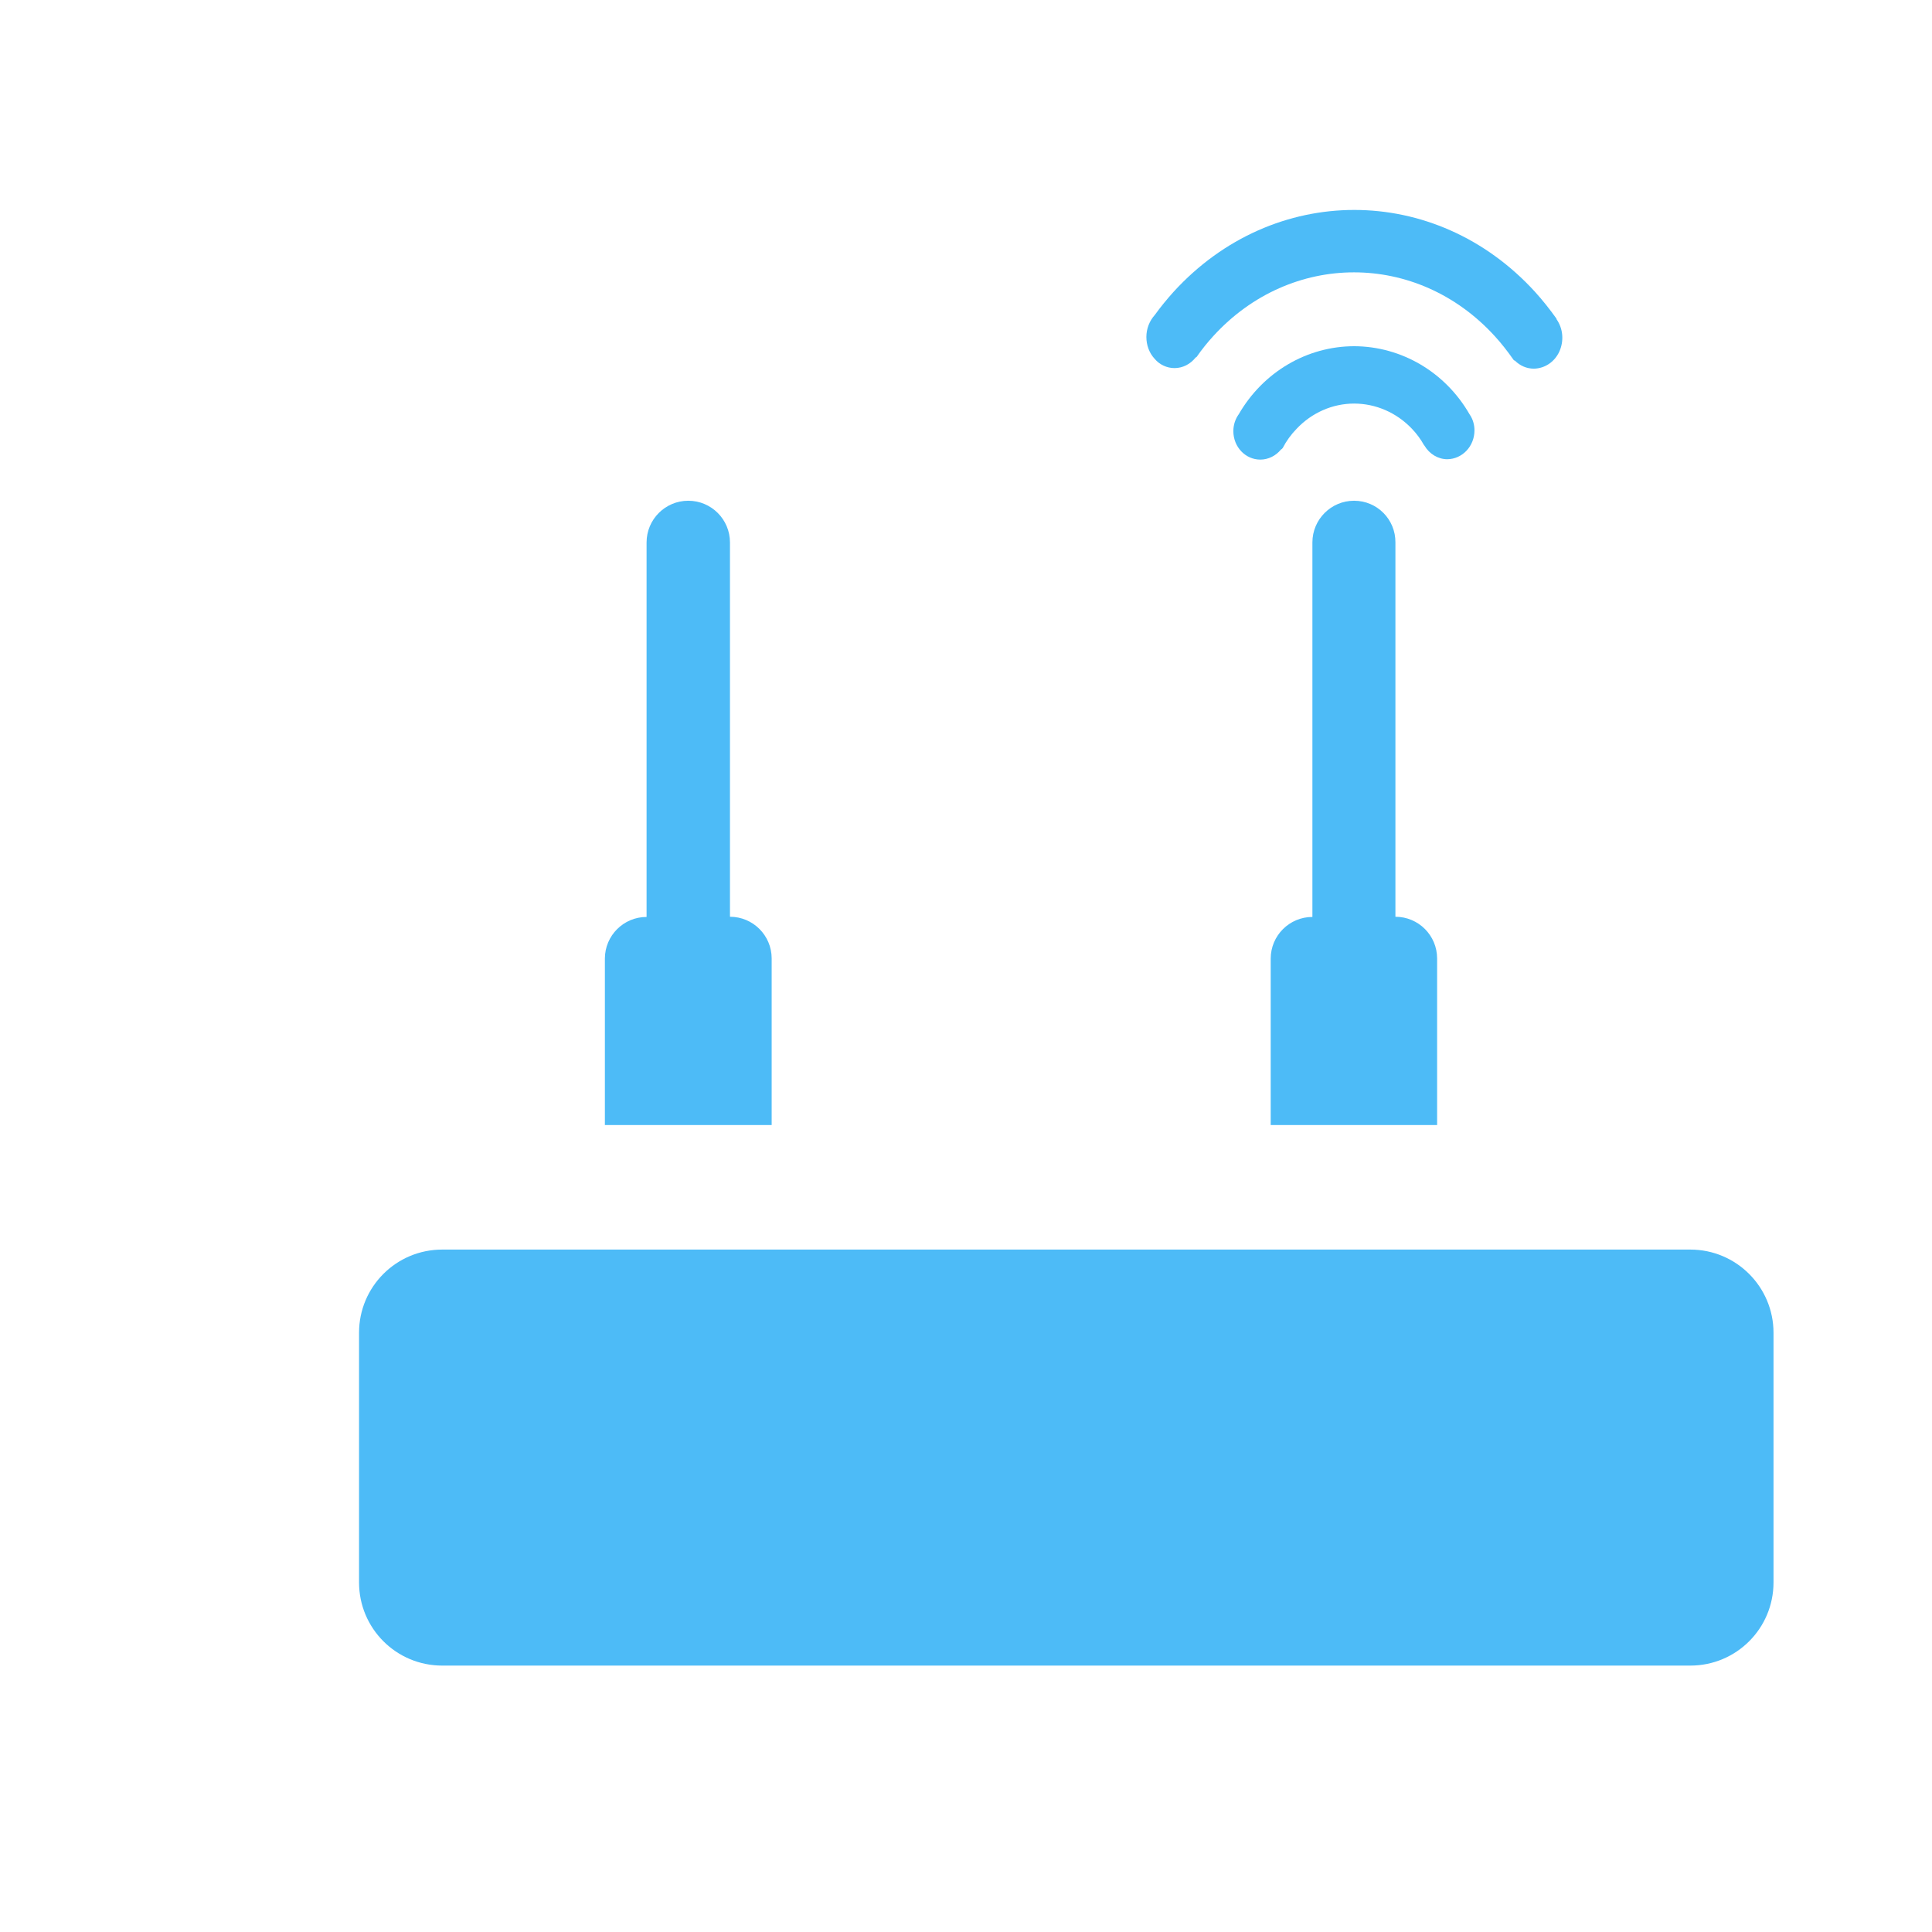 <?xml version="1.0" standalone="no"?><!DOCTYPE svg PUBLIC "-//W3C//DTD SVG 1.1//EN" "http://www.w3.org/Graphics/SVG/1.1/DTD/svg11.dtd"><svg t="1730192820961" class="icon" viewBox="0 0 1024 1024" version="1.1" xmlns="http://www.w3.org/2000/svg" p-id="38900" xmlns:xlink="http://www.w3.org/1999/xlink" width="32" height="32"><path d="M622.5 195.1c4.5 0 8.5-2.2 11.2-5.6 0.2-0.1 0.4-0.2 0.6-0.4 2.7-3.9 5.7-7.6 8.8-11 41.1-45 108-45 149.1 0 3.6 3.9 6.9 8.2 10 12.6 0.2 0.3 0.5 0.4 0.8 0.5 2.6 2.6 6.1 4.2 10 4.2 5.8-0.1 11-3.6 13.5-9.1 2.5-5.6 2-12.1-1.5-17.1 0-0.2 0-0.3-0.1-0.4-3.5-4.9-7.3-9.7-11.3-14.1-52.8-57.9-138.8-57.9-191.6 0-3.5 3.9-6.8 7.9-9.9 12.2-2.9 3.2-4.5 7.4-4.5 11.7 0 4.3 1.5 8.5 4.4 11.6 2.6 3.1 6.5 4.9 10.5 4.9z" fill="#4DBBF7" p-id="38901"></path><path d="M781.5 228.1c0-2.9-0.8-5.8-2.4-8.2l-0.2-0.3c-12.8-22.3-36-36-61.1-36.1-25.1 0-48.3 13.7-61.2 36-1.8 2.5-2.9 5.6-2.9 9 0 8.4 6.4 15.1 14.3 15.1 4.2 0 8.2-2 10.9-5.3 0.4-0.2 0.7-0.5 1-0.9 1.9-3.7 4.4-7.1 7.3-10.1 8-8.5 19-13.4 30.5-13.4s22.5 4.8 30.6 13.3c2.6 2.7 4.7 5.6 6.5 8.8 0.1 0.1 0.2 0.1 0.2 0.2 2.6 4.4 7.2 7.2 12.1 7.2 8-0.1 14.4-6.9 14.4-15.3zM409 508c0-12.2-9.9-22.1-22.1-22.1V287.5c0-12.2-9.9-22.1-22.1-22.1s-22.1 9.9-22.1 22.1V486c-12.2 0-22.1 9.9-22.1 22.1v88.2H409V508zM717.7 265.4c-12.2 0-22.1 9.9-22.1 22.1V486c-12.2 0-22.1 9.9-22.1 22.1v88.2h88.2V508c0-12.2-9.9-22.1-22.1-22.1V287.5c0.1-12.2-9.7-22.1-21.9-22.1zM895.9 662.3H234.4c-24.4 0-44.1 19.7-44.1 44.1v132.3c0 24.4 19.7 44.1 44.1 44.1h661.5c24.4 0 44.1-19.7 44.1-44.1V706.4c0-24.3-19.7-44.1-44.1-44.1z" fill="#4DBBF7" p-id="38902"></path><path d="M829.7 574.1h-112v-88.2c0-12.2-9.9-22.1-22.1-22.1V265.4c0-12.2-9.9-22.1-22.1-22.1s-22.1 9.9-22.1 22.1v198.5c-12.2 0-22.1 9.9-22.1 22.1v88.2H364.9V486c0-12.2-9.9-22.1-22.1-22.1V265.4c0-12.2-9.9-22.1-22.1-22.1-12.2 0-22.1 9.9-22.1 22.1v198.5c-12.2 0-22.1 9.9-22.1 22.1v88.2H168.2c-36.5 0-66.2 29.6-66.2 66.2v132.3c0 36.5 29.6 66.2 66.2 66.2h661.5c36.5 0 66.2-29.6 66.2-66.2V640.3c0-36.6-29.6-66.2-66.2-66.2z m22.1 198.5c0 12.2-9.9 22.1-22.1 22.1H168.2c-12.2 0-22.1-9.9-22.1-22.1V640.3c0-12.2 9.9-22.1 22.1-22.1h661.5c12.2 0 22.1 9.9 22.1 22.1v132.3z" fill="" p-id="38903"></path><path d="M232.6 684.4v44.1h44.1v-44.1h-44.1zM298.7 684.4v44.1h44.1v-44.1h-44.1zM364.9 684.4v44.1H409v-44.1h-44.1zM673.6 684.4v44.1h44.1v-44.1h-44.1zM739.7 684.4v44.1h44.1v-44.1h-44.1zM578.4 173.1c4.5 0 8.5-2.2 11.2-5.6 0.2-0.1 0.4-0.2 0.6-0.4 2.7-3.9 5.7-7.6 8.8-11 41.1-45 108-45 149.1 0 3.6 3.9 6.9 8.2 10 12.6 0.2 0.3 0.5 0.4 0.8 0.5 2.6 2.6 6.1 4.2 10 4.2 5.8-0.1 11-3.6 13.5-9.1 2.5-5.6 2-12.1-1.5-17.1 0-0.2 0-0.3-0.1-0.4-3.5-4.9-7.3-9.7-11.3-14.1-52.8-57.9-138.8-57.9-191.6 0-3.5 3.9-6.8 7.9-9.9 12.2-2.9 3.2-4.5 7.4-4.5 11.7 0 4.3 1.5 8.5 4.4 11.6 2.6 3.1 6.5 4.8 10.5 4.9z" fill="" p-id="38904"></path><path d="M673.8 161.4c-25.1 0-48.3 13.7-61.2 36-1.8 2.5-2.9 5.6-2.9 9 0 8.4 6.4 15.1 14.3 15.1 4.2 0 8.2-2 10.9-5.3 0.4-0.2 0.7-0.5 1-0.9 1.9-3.7 4.4-7.1 7.3-10.1 8-8.5 19-13.4 30.5-13.4s22.5 4.8 30.6 13.3c2.6 2.7 4.7 5.6 6.5 8.8 0.1 0.1 0.2 0.1 0.2 0.2 2.6 4.4 7.2 7.2 12.1 7.2 7.9 0 14.3-6.8 14.3-15.2 0-2.9-0.8-5.8-2.4-8.2l-0.2-0.3c-12.7-22.4-35.9-36.1-61-36.2z" fill="" p-id="38905"></path></svg>